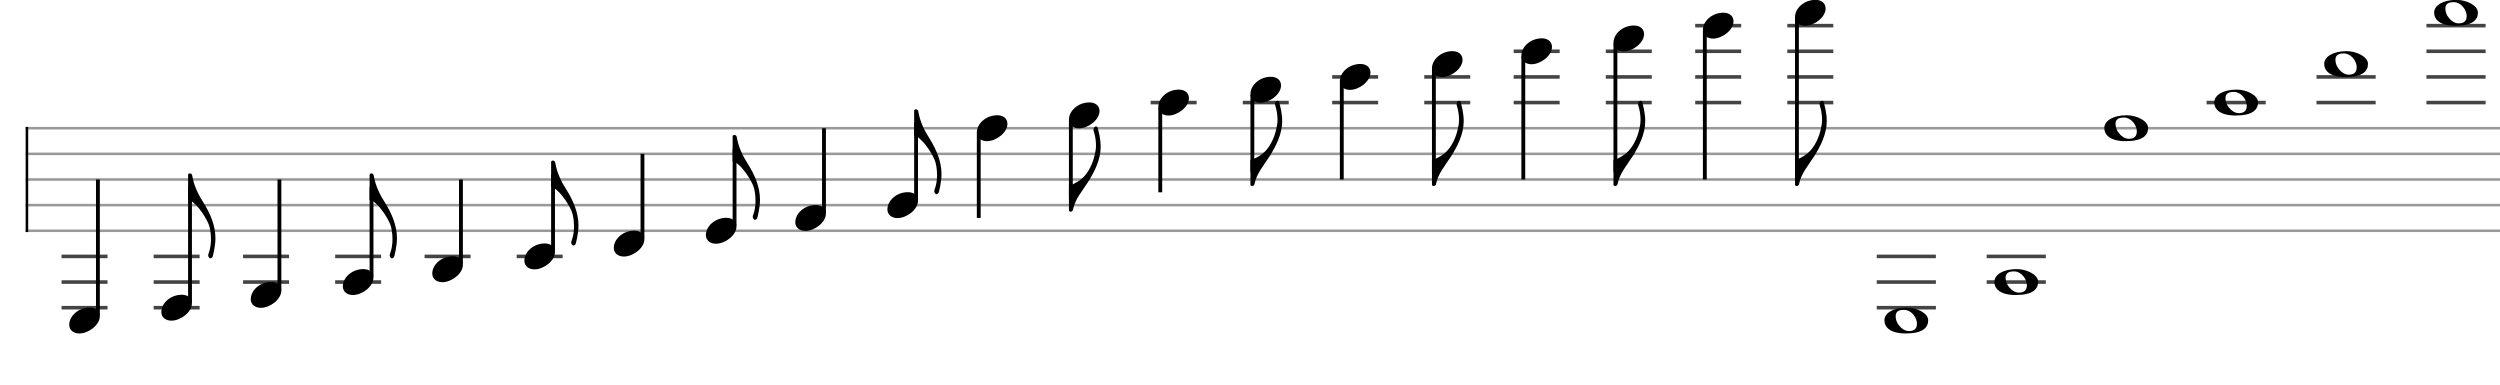 <svg xmlns="http://www.w3.org/2000/svg" stroke-width="0.3" stroke-dasharray="none" fill="black" stroke="black" font-family="Arial, sans-serif" font-size="10pt" font-weight="normal" font-style="normal" width="975" height="150" viewBox="0 0 975 150" style="width: 975px; height: 150px; border: none;"><g class="vf-stave" id="vf-auto35673" stroke-width="1" fill="#999999" stroke="#999999"><path fill="none" d="M10 50L985 50"/><path fill="none" d="M10 60L985 60"/><path fill="none" d="M10 70L985 70"/><path fill="none" d="M10 80L985 80"/><path fill="none" d="M10 90L985 90"/></g><g class="vf-stavebarline" id="vf-auto35674"><rect x="10" y="49.5" width="1" height="41" stroke="none"/></g><g class="vf-stavebarline" id="vf-auto35675"><rect x="985" y="49.5" width="1" height="41" stroke="none"/></g><g class="vf-stavenote" id="vf-auto35676"><path stroke-width="1.4" fill="none" stroke="#444" d="M24 100L41.934 100"/><path stroke-width="1.4" fill="none" stroke="#444" d="M24 110L41.934 110"/><path stroke-width="1.4" fill="none" stroke="#444" d="M24 120L41.934 120"/><g class="vf-stem" id="vf-auto35677" pointer-events="bounding-box"><path stroke-width="1.5" fill="none" d="M38.184 123L38.184 70"/></g><g class="vf-notehead" id="vf-auto35679" pointer-events="bounding-box"><path stroke="none" d="M30.931 130.054C34.525 130.054,38.934 126.741,38.934 123.315C38.934 121.237,37.305 119.946,35.003 119.946C30.566 119.946,27 123.231,27 126.685C27 128.791,28.741 130.054,30.931 130.054"/></g></g><g class="vf-stavenote" id="vf-auto35680"><path stroke-width="1.4" fill="none" stroke="#444" d="M59.919 100L77.853 100"/><path stroke-width="1.4" fill="none" stroke="#444" d="M59.919 110L77.853 110"/><path stroke-width="1.4" fill="none" stroke="#444" d="M59.919 120L77.853 120"/><g class="vf-stem" id="vf-auto35681" pointer-events="bounding-box"><path stroke-width="1.5" fill="none" d="M74.103 118L74.103 73"/></g><g class="vf-notehead" id="vf-auto35684" pointer-events="bounding-box"><path stroke="none" d="M66.85 125.054C70.444 125.054,74.853 121.741,74.853 118.315C74.853 116.237,73.224 114.946,70.921 114.946C66.485 114.946,62.919 118.231,62.919 121.685C62.919 123.791,64.66 125.054,66.85 125.054"/></g><path stroke="none" d="M82.984 99.955C82.984 99.955,84.023 96.108,84.023 92.935C84.023 87.881,81.917 83.135,79.39 79.092C77.312 75.89,75.627 72.409,74.981 68.534C74.841 67.888,74.532 67.635,74.111 67.635C73.69 67.635,73.353 67.747,73.353 68.253L73.353 77.912C76.02 78.39,79.867 83.893,81.327 87.319C81.917 88.695,82.282 90.998,82.282 93.384C82.282 95.21,82.001 97.119,81.327 98.944C81.243 99.169,81.187 99.365,81.187 99.534C81.187 100.18,81.608 100.545,81.833 100.713C82.085 100.882,82.787 100.629,82.984 99.955"/></g><g class="vf-stavenote" id="vf-auto35686"><path stroke-width="1.4" fill="none" stroke="#444" d="M94.792 100L112.726 100"/><path stroke-width="1.4" fill="none" stroke="#444" d="M94.792 110L112.726 110"/><g class="vf-stem" id="vf-auto35687" pointer-events="bounding-box"><path stroke-width="1.5" fill="none" d="M108.976 113L108.976 70"/></g><g class="vf-notehead" id="vf-auto35689" pointer-events="bounding-box"><path stroke="none" d="M101.723 120.054C105.318 120.054,109.726 116.741,109.726 113.315C109.726 111.237,108.098 109.946,105.795 109.946C101.358 109.946,97.792 113.231,97.792 116.685C97.792 118.791,99.533 120.054,101.723 120.054"/></g></g><g class="vf-stavenote" id="vf-auto35690"><path stroke-width="1.4" fill="none" stroke="#444" d="M130.711 100L148.645 100"/><path stroke-width="1.4" fill="none" stroke="#444" d="M130.711 110L148.645 110"/><g class="vf-stem" id="vf-auto35691" pointer-events="bounding-box"><path stroke-width="1.5" fill="none" d="M144.895 108L144.895 73"/></g><g class="vf-notehead" id="vf-auto35694" pointer-events="bounding-box"><path stroke="none" d="M137.642 115.054C141.236 115.054,145.645 111.741,145.645 108.315C145.645 106.237,144.016 104.946,141.714 104.946C137.277 104.946,133.711 108.231,133.711 111.685C133.711 113.791,135.452 115.054,137.642 115.054"/></g><path stroke="none" d="M153.776 99.955C153.776 99.955,154.815 96.108,154.815 92.935C154.815 87.881,152.709 83.135,150.182 79.092C148.104 75.89,146.419 72.409,145.773 68.534C145.633 67.888,145.324 67.635,144.903 67.635C144.482 67.635,144.145 67.747,144.145 68.253L144.145 77.912C146.812 78.39,150.659 83.893,152.12 87.319C152.709 88.695,153.074 90.998,153.074 93.384C153.074 95.21,152.793 97.119,152.12 98.944C152.035 99.169,151.979 99.365,151.979 99.534C151.979 100.18,152.4 100.545,152.625 100.713C152.878 100.882,153.58 100.629,153.776 99.955"/></g><g class="vf-stavenote" id="vf-auto35696"><path stroke-width="1.4" fill="none" stroke="#444" d="M165.585 100L183.519 100"/><g class="vf-stem" id="vf-auto35697" pointer-events="bounding-box"><path stroke-width="1.5" fill="none" d="M179.769 103L179.769 70"/></g><g class="vf-notehead" id="vf-auto35699" pointer-events="bounding-box"><path stroke="none" d="M172.516 110.054C176.11 110.054,180.519 106.741,180.519 103.315C180.519 101.237,178.89 99.946,176.587 99.946C172.151 99.946,168.585 103.231,168.585 106.685C168.585 108.791,170.325 110.054,172.516 110.054"/></g></g><g class="vf-stavenote" id="vf-auto35700"><path stroke-width="1.4" fill="none" stroke="#444" d="M201.503 100L219.437 100"/><g class="vf-stem" id="vf-auto35701" pointer-events="bounding-box"><path stroke-width="1.5" fill="none" d="M215.687 98L215.687 68"/></g><g class="vf-notehead" id="vf-auto35704" pointer-events="bounding-box"><path stroke="none" d="M208.434 105.054C212.029 105.054,216.437 101.741,216.437 98.315C216.437 96.237,214.808 94.946,212.506 94.946C208.069 94.946,204.503 98.231,204.503 101.685C204.503 103.791,206.244 105.054,208.434 105.054"/></g><path stroke="none" d="M224.569 94.955C224.569 94.955,225.607 91.108,225.607 87.935C225.607 82.881,223.501 78.135,220.974 74.092C218.896 70.89,217.212 67.409,216.566 63.534C216.425 62.888,216.116 62.635,215.695 62.635C215.274 62.635,214.937 62.747,214.937 63.253L214.937 72.912C217.605 73.39,221.452 78.893,222.912 82.319C223.501 83.695,223.867 85.998,223.867 88.384C223.867 90.21,223.586 92.119,222.912 93.944C222.828 94.169,222.771 94.365,222.771 94.534C222.771 95.18,223.193 95.545,223.417 95.713C223.67 95.882,224.372 95.629,224.569 94.955"/></g><g class="vf-stavenote" id="vf-auto35706"><g class="vf-stem" id="vf-auto35707" pointer-events="bounding-box"><path stroke-width="1.5" fill="none" d="M250.561 93L250.561 60"/></g><g class="vf-notehead" id="vf-auto35709" pointer-events="bounding-box"><path stroke="none" d="M243.308 100.054C246.902 100.054,251.311 96.741,251.311 93.315C251.311 91.237,249.682 89.946,247.38 89.946C242.943 89.946,239.377 93.231,239.377 96.685C239.377 98.791,241.118 100.054,243.308 100.054"/></g></g><g class="vf-stavenote" id="vf-auto35710"><g class="vf-stem" id="vf-auto35711" pointer-events="bounding-box"><path stroke-width="1.5" fill="none" d="M286.479 88L286.479 58"/></g><g class="vf-notehead" id="vf-auto35714" pointer-events="bounding-box"><path stroke="none" d="M279.227 95.054C282.821 95.054,287.229 91.741,287.229 88.315C287.229 86.237,285.601 84.946,283.298 84.946C278.861 84.946,275.295 88.231,275.295 91.685C275.295 93.791,277.036 95.054,279.227 95.054"/></g><path stroke="none" d="M295.361 84.955C295.361 84.955,296.4 81.108,296.4 77.935C296.4 72.881,294.294 68.135,291.767 64.092C289.689 60.89,288.004 57.409,287.358 53.534C287.218 52.888,286.909 52.635,286.487 52.635C286.066 52.635,285.729 52.747,285.729 53.253L285.729 62.912C288.397 63.39,292.244 68.893,293.704 72.319C294.294 73.695,294.659 75.998,294.659 78.384C294.659 80.21,294.378 82.119,293.704 83.944C293.62 84.169,293.564 84.365,293.564 84.534C293.564 85.18,293.985 85.545,294.209 85.713C294.462 85.882,295.164 85.629,295.361 84.955"/></g><g class="vf-stavenote" id="vf-auto35716"><g class="vf-stem" id="vf-auto35717" pointer-events="bounding-box"><path stroke-width="1.5" fill="none" d="M321.353 83L321.353 50"/></g><g class="vf-notehead" id="vf-auto35719" pointer-events="bounding-box"><path stroke="none" d="M314.1 90.054C317.694 90.054,322.103 86.741,322.103 83.315C322.103 81.237,320.474 79.946,318.172 79.946C313.735 79.946,310.169 83.231,310.169 86.685C310.169 88.791,311.91 90.054,314.1 90.054"/></g></g><g class="vf-stavenote" id="vf-auto35720"><g class="vf-stem" id="vf-auto35721" pointer-events="bounding-box"><path stroke-width="1.5" fill="none" d="M357.272 78L357.272 48"/></g><g class="vf-notehead" id="vf-auto35724" pointer-events="bounding-box"><path stroke="none" d="M350.019 85.054C353.613 85.054,358.022 81.741,358.022 78.315C358.022 76.237,356.393 74.946,354.09 74.946C349.654 74.946,346.088 78.231,346.088 81.685C346.088 83.791,347.829 85.054,350.019 85.054"/></g><path stroke="none" d="M366.153 74.955C366.153 74.955,367.192 71.108,367.192 67.935C367.192 62.881,365.086 58.135,362.559 54.092C360.481 50.89,358.796 47.409,358.15 43.534C358.01 42.888,357.701 42.635,357.28 42.635C356.859 42.635,356.522 42.747,356.522 43.253L356.522 52.912C359.189 53.39,363.036 58.893,364.496 62.319C365.086 63.695,365.451 65.998,365.451 68.384C365.451 70.21,365.17 72.119,364.496 73.944C364.412 74.169,364.356 74.365,364.356 74.534C364.356 75.18,364.777 75.545,365.002 75.713C365.254 75.882,365.956 75.629,366.153 74.955"/></g><g class="vf-stavenote" id="vf-auto35726"><g class="vf-stem" id="vf-auto35727" pointer-events="bounding-box"><path stroke-width="1.5" fill="none" d="M381.711 52L381.711 85"/></g><g class="vf-notehead" id="vf-auto35729" pointer-events="bounding-box"><path stroke="none" d="M384.892 55.054C388.487 55.054,392.895 51.741,392.895 48.315C392.895 46.237,391.267 44.946,388.964 44.946C384.527 44.946,380.961 48.231,380.961 51.685C380.961 53.791,382.702 55.054,384.892 55.054"/></g></g><g class="vf-stavenote" id="vf-auto35730"><g class="vf-stem" id="vf-auto35731" pointer-events="bounding-box"><path stroke-width="1.5" fill="none" d="M417.63 47L417.63 77"/></g><g class="vf-notehead" id="vf-auto35734" pointer-events="bounding-box"><path stroke="none" d="M420.811 50.054C424.405 50.054,428.814 46.741,428.814 43.315C428.814 41.237,427.185 39.946,424.883 39.946C420.446 39.946,416.88 43.231,416.88 46.685C416.88 48.791,418.621 50.054,420.811 50.054"/></g><path stroke="none" d="M426.596 51.28C427.157 52.965,427.438 54.987,427.438 56.812C427.438 59.199,426.427 62.597,425.809 63.973C424.321 67.37,422.299 70.628,416.88 72.453L416.88 81.972C416.88 82.365,417.217 82.562,417.526 82.562C417.891 82.562,418.424 82.337,418.508 81.663C419.182 77.844,422.187 74.306,424.237 71.133C426.792 67.118,429.263 62.316,429.263 57.262C429.263 54.088,428.449 51.224,428.112 49.933C428 49.483,427.747 49.315,427.466 49.315C426.876 49.315,426.174 50.101,426.596 51.28"/></g><g class="vf-stavenote" id="vf-auto35736"><path stroke-width="1.4" fill="none" stroke="#444" d="M448.754 40L466.688 40"/><g class="vf-stem" id="vf-auto35737" pointer-events="bounding-box"><path stroke-width="1.5" fill="none" d="M452.504 42L452.504 75"/></g><g class="vf-notehead" id="vf-auto35739" pointer-events="bounding-box"><path stroke="none" d="M455.685 45.054C459.279 45.054,463.688 41.741,463.688 38.315C463.688 36.237,462.059 34.946,459.756 34.946C455.32 34.946,451.754 38.231,451.754 41.685C451.754 43.791,453.495 45.054,455.685 45.054"/></g></g><g class="vf-stavenote" id="vf-auto35740"><path stroke-width="1.4" fill="none" stroke="#444" d="M484.672 40L502.606 40"/><g class="vf-stem" id="vf-auto35741" pointer-events="bounding-box"><path stroke-width="1.5" fill="none" d="M488.422 37L488.422 67"/></g><g class="vf-notehead" id="vf-auto35744" pointer-events="bounding-box"><path stroke="none" d="M491.603 40.054C495.198 40.054,499.606 36.741,499.606 33.315C499.606 31.237,497.977 29.946,495.675 29.946C491.238 29.946,487.672 33.231,487.672 36.685C487.672 38.791,489.413 40.054,491.603 40.054"/></g><path stroke="none" d="M497.388 41.28C497.949 42.965,498.23 44.987,498.23 46.812C498.23 49.199,497.219 52.597,496.602 53.973C495.113 57.37,493.092 60.628,487.672 62.453L487.672 71.972C487.672 72.365,488.009 72.562,488.318 72.562C488.683 72.562,489.216 72.337,489.301 71.663C489.975 67.844,492.979 64.306,495.029 61.133C497.584 57.118,500.055 52.316,500.055 47.262C500.055 44.088,499.241 41.224,498.904 39.933C498.792 39.483,498.539 39.315,498.258 39.315C497.669 39.315,496.967 40.101,497.388 41.28"/></g><g class="vf-stavenote" id="vf-auto35746"><path stroke-width="1.4" fill="none" stroke="#444" d="M519.546 40L537.48 40"/><path stroke-width="1.4" fill="none" stroke="#444" d="M519.546 30L537.48 30"/><g class="vf-stem" id="vf-auto35747" pointer-events="bounding-box"><path stroke-width="1.5" fill="none" d="M523.296 32L523.296 70"/></g><g class="vf-notehead" id="vf-auto35749" pointer-events="bounding-box"><path stroke="none" d="M526.477 35.054C530.071 35.054,534.48 31.741,534.48 28.315C534.48 26.237,532.851 24.946,530.549 24.946C526.112 24.946,522.546 28.231,522.546 31.685C522.546 33.791,524.287 35.054,526.477 35.054"/></g></g><g class="vf-stavenote" id="vf-auto35750"><path stroke-width="1.4" fill="none" stroke="#444" d="M555.464 40L573.398 40"/><path stroke-width="1.4" fill="none" stroke="#444" d="M555.464 30L573.398 30"/><g class="vf-stem" id="vf-auto35751" pointer-events="bounding-box"><path stroke-width="1.5" fill="none" d="M559.214 27L559.214 67"/></g><g class="vf-notehead" id="vf-auto35754" pointer-events="bounding-box"><path stroke="none" d="M562.396 30.054C565.99 30.054,570.398 26.741,570.398 23.315C570.398 21.237,568.77 19.946,566.467 19.946C562.031 19.946,558.464 23.231,558.464 26.685C558.464 28.791,560.205 30.054,562.396 30.054"/></g><path stroke="none" d="M568.18 41.28C568.742 42.965,569.022 44.987,569.022 46.812C569.022 49.199,568.012 52.597,567.394 53.973C565.906 57.37,563.884 60.628,558.464 62.453L558.464 71.972C558.464 72.365,558.801 72.562,559.11 72.562C559.475 72.562,560.009 72.337,560.093 71.663C560.767 67.844,563.771 64.306,565.821 61.133C568.377 57.118,570.848 52.316,570.848 47.262C570.848 44.088,570.033 41.224,569.696 39.933C569.584 39.483,569.331 39.315,569.051 39.315C568.461 39.315,567.759 40.101,568.18 41.28"/></g><g class="vf-stavenote" id="vf-auto35756"><path stroke-width="1.4" fill="none" stroke="#444" d="M590.338 40L608.272 40"/><path stroke-width="1.4" fill="none" stroke="#444" d="M590.338 30L608.272 30"/><path stroke-width="1.4" fill="none" stroke="#444" d="M590.338 20L608.272 20"/><g class="vf-stem" id="vf-auto35757" pointer-events="bounding-box"><path stroke-width="1.5" fill="none" d="M594.088 22L594.088 70"/></g><g class="vf-notehead" id="vf-auto35759" pointer-events="bounding-box"><path stroke="none" d="M597.269 25.054C600.864 25.054,605.272 21.741,605.272 18.315C605.272 16.237,603.643 14.946,601.341 14.946C596.904 14.946,593.338 18.231,593.338 21.685C593.338 23.791,595.079 25.054,597.269 25.054"/></g></g><g class="vf-stavenote" id="vf-auto35760"><path stroke-width="1.4" fill="none" stroke="#444" d="M626.257 40L644.191 40"/><path stroke-width="1.4" fill="none" stroke="#444" d="M626.257 30L644.191 30"/><path stroke-width="1.4" fill="none" stroke="#444" d="M626.257 20L644.191 20"/><g class="vf-stem" id="vf-auto35761" pointer-events="bounding-box"><path stroke-width="1.5" fill="none" d="M630.007 17L630.007 67"/></g><g class="vf-notehead" id="vf-auto35764" pointer-events="bounding-box"><path stroke="none" d="M633.188 20.054C636.782 20.054,641.191 16.741,641.191 13.315C641.191 11.237,639.562 9.946,637.259 9.946C632.823 9.946,629.257 13.231,629.257 16.685C629.257 18.791,630.998 20.054,633.188 20.054"/></g><path stroke="none" d="M638.972 41.28C639.534 42.965,639.815 44.987,639.815 46.812C639.815 49.199,638.804 52.597,638.186 53.973C636.698 57.37,634.676 60.628,629.257 62.453L629.257 71.972C629.257 72.365,629.594 72.562,629.902 72.562C630.267 72.562,630.801 72.337,630.885 71.663C631.559 67.844,634.564 64.306,636.614 61.133C639.169 57.118,641.64 52.316,641.64 47.262C641.64 44.088,640.826 41.224,640.489 39.933C640.376 39.483,640.124 39.315,639.843 39.315C639.253 39.315,638.551 40.101,638.972 41.28"/></g><g class="vf-stavenote" id="vf-auto35766"><path stroke-width="1.4" fill="none" stroke="#444" d="M661.13 40L679.064 40"/><path stroke-width="1.4" fill="none" stroke="#444" d="M661.13 30L679.064 30"/><path stroke-width="1.4" fill="none" stroke="#444" d="M661.13 20L679.064 20"/><path stroke-width="1.4" fill="none" stroke="#444" d="M661.13 10L679.064 10"/><g class="vf-stem" id="vf-auto35767" pointer-events="bounding-box"><path stroke-width="1.5" fill="none" d="M664.88 12L664.88 70"/></g><g class="vf-notehead" id="vf-auto35769" pointer-events="bounding-box"><path stroke="none" d="M668.062 15.054C671.656 15.054,676.064 11.741,676.064 8.315C676.064 6.237,674.436 4.946,672.133 4.946C667.696 4.946,664.13 8.231,664.13 11.685C664.13 13.791,665.871 15.054,668.062 15.054"/></g></g><g class="vf-stavenote" id="vf-auto35770"><path stroke-width="1.4" fill="none" stroke="#444" d="M697.049 40L714.983 40"/><path stroke-width="1.4" fill="none" stroke="#444" d="M697.049 30L714.983 30"/><path stroke-width="1.4" fill="none" stroke="#444" d="M697.049 20L714.983 20"/><path stroke-width="1.4" fill="none" stroke="#444" d="M697.049 10L714.983 10"/><g class="vf-stem" id="vf-auto35771" pointer-events="bounding-box"><path stroke-width="1.5" fill="none" d="M700.799 7L700.799 67"/></g><g class="vf-notehead" id="vf-auto35774" pointer-events="bounding-box"><path stroke="none" d="M703.98 10.054C707.574 10.054,711.983 6.741,711.983 3.315C711.983 1.237,710.354 -0.054,708.052 -0.054C703.615 -0.054,700.049 3.231,700.049 6.685C700.049 8.791,701.79 10.054,703.98 10.054"/></g><path stroke="none" d="M709.765 41.28C710.326 42.965,710.607 44.987,710.607 46.812C710.607 49.199,709.596 52.597,708.978 53.973C707.49 57.37,705.468 60.628,700.049 62.453L700.049 71.972C700.049 72.365,700.386 72.562,700.695 72.562C701.06 72.562,701.593 72.337,701.678 71.663C702.351 67.844,705.356 64.306,707.406 61.133C709.961 57.118,712.432 52.316,712.432 47.262C712.432 44.088,711.618 41.224,711.281 39.933C711.169 39.483,710.916 39.315,710.635 39.315C710.045 39.315,709.343 40.101,709.765 41.28"/></g><g class="vf-stavenote" id="vf-auto35776"><path stroke-width="1.4" fill="none" stroke="#444" d="M731.923 100L754.995 100"/><path stroke-width="1.4" fill="none" stroke="#444" d="M731.923 110L754.995 110"/><path stroke-width="1.4" fill="none" stroke="#444" d="M731.923 120L754.995 120"/><g class="vf-notehead" id="vf-auto35779" pointer-events="bounding-box"><path stroke="none" d="M743.655 119.946C738.292 119.946,734.923 122.164,734.923 124.916C734.923 127.64,737.225 130.054,743.262 130.054C749.889 130.054,751.995 127.752,751.995 124.916C751.995 122.052,747.418 119.946,743.655 119.946M739.415 122.445C739.865 121.041,741.353 120.844,742.617 120.844C745.396 120.844,747.615 123.821,747.615 126.264C747.615 127.499,747.081 128.65,745.761 128.959C745.368 129.072,744.919 129.128,744.498 129.128C743.038 129.128,741.549 128.145,740.707 127.022C739.893 126.095,739.303 124.719,739.303 123.428C739.303 123.091,739.331 122.782,739.415 122.445"/></g></g><g class="vf-stavenote" id="vf-auto35780"><path stroke-width="1.4" fill="none" stroke="#444" d="M774.801 100L797.874 100"/><path stroke-width="1.4" fill="none" stroke="#444" d="M774.801 110L797.874 110"/><g class="vf-notehead" id="vf-auto35783" pointer-events="bounding-box"><path stroke="none" d="M786.534 104.946C781.171 104.946,777.801 107.164,777.801 109.916C777.801 112.64,780.104 115.054,786.141 115.054C792.768 115.054,794.874 112.752,794.874 109.916C794.874 107.052,790.297 104.946,786.534 104.946M782.294 107.445C782.743 106.041,784.232 105.844,785.495 105.844C788.275 105.844,790.493 108.821,790.493 111.264C790.493 112.499,789.96 113.65,788.64 113.959C788.247 114.072,787.798 114.128,787.377 114.128C785.916 114.128,784.428 113.145,783.586 112.022C782.771 111.095,782.182 109.719,782.182 108.428C782.182 108.091,782.21 107.782,782.294 107.445"/></g></g><g class="vf-stavenote" id="vf-auto35784"><g class="vf-notehead" id="vf-auto35787" pointer-events="bounding-box"><path stroke="none" d="M829.413 44.946C824.05 44.946,820.68 47.164,820.68 49.916C820.68 52.64,822.983 55.054,829.02 55.054C835.647 55.054,837.753 52.752,837.753 49.916C837.753 47.052,833.176 44.946,829.413 44.946M825.173 47.445C825.622 46.041,827.11 45.844,828.374 45.844C831.154 45.844,833.372 48.821,833.372 51.264C833.372 52.499,832.839 53.65,831.519 53.959C831.126 54.072,830.677 54.128,830.255 54.128C828.795 54.128,827.307 53.145,826.465 52.022C825.65 51.095,825.061 49.719,825.061 48.428C825.061 48.091,825.089 47.782,825.173 47.445"/></g></g><g class="vf-stavenote" id="vf-auto35788"><path stroke-width="1.4" fill="none" stroke="#444" d="M860.559 40L883.631 40"/><g class="vf-notehead" id="vf-auto35791" pointer-events="bounding-box"><path stroke="none" d="M872.292 34.946C866.928 34.946,863.559 37.164,863.559 39.916C863.559 42.64,865.861 45.054,871.898 45.054C878.525 45.054,880.631 42.752,880.631 39.916C880.631 37.052,876.054 34.946,872.292 34.946M868.052 37.445C868.501 36.041,869.989 35.844,871.253 35.844C874.033 35.844,876.251 38.821,876.251 41.264C876.251 42.499,875.717 43.65,874.398 43.959C874.004 44.072,873.555 44.128,873.134 44.128C871.674 44.128,870.186 43.145,869.343 42.022C868.529 41.095,867.939 39.719,867.939 38.428C867.939 38.091,867.967 37.782,868.052 37.445"/></g></g><g class="vf-stavenote" id="vf-auto35792"><path stroke-width="1.4" fill="none" stroke="#444" d="M903.437 40L926.51 40"/><path stroke-width="1.4" fill="none" stroke="#444" d="M903.437 30L926.51 30"/><g class="vf-notehead" id="vf-auto35795" pointer-events="bounding-box"><path stroke="none" d="M915.17 19.946C909.807 19.946,906.437 22.164,906.437 24.916C906.437 27.64,908.74 30.054,914.777 30.054C921.404 30.054,923.51 27.752,923.51 24.916C923.51 22.052,918.933 19.946,915.17 19.946M910.93 22.445C911.38 21.041,912.868 20.844,914.131 20.844C916.911 20.844,919.13 23.821,919.13 26.264C919.13 27.499,918.596 28.65,917.276 28.959C916.883 29.072,916.434 29.128,916.013 29.128C914.553 29.128,913.064 28.145,912.222 27.022C911.408 26.095,910.818 24.719,910.818 23.428C910.818 23.091,910.846 22.782,910.93 22.445"/></g></g><g class="vf-stavenote" id="vf-auto35796"><path stroke-width="1.4" fill="none" stroke="#444" d="M946.316 40L969.389 40"/><path stroke-width="1.4" fill="none" stroke="#444" d="M946.316 30L969.389 30"/><path stroke-width="1.4" fill="none" stroke="#444" d="M946.316 20L969.389 20"/><path stroke-width="1.4" fill="none" stroke="#444" d="M946.316 10L969.389 10"/><g class="vf-notehead" id="vf-auto35799" pointer-events="bounding-box"><path stroke="none" d="M958.049 -0.054C952.686 -0.054,949.316 2.164,949.316 4.916C949.316 7.64,951.619 10.054,957.656 10.054C964.283 10.054,966.389 7.752,966.389 4.916C966.389 2.052,961.812 -0.054,958.049 -0.054M953.809 2.445C954.258 1.041,955.746 0.844,957.01 0.844C959.79 0.844,962.008 3.821,962.008 6.264C962.008 7.499,961.475 8.65,960.155 8.959C959.762 9.072,959.313 9.128,958.891 9.128C957.431 9.128,955.943 8.145,955.101 7.022C954.286 6.095,953.697 4.719,953.697 3.428C953.697 3.091,953.725 2.782,953.809 2.445"/></g></g></svg>